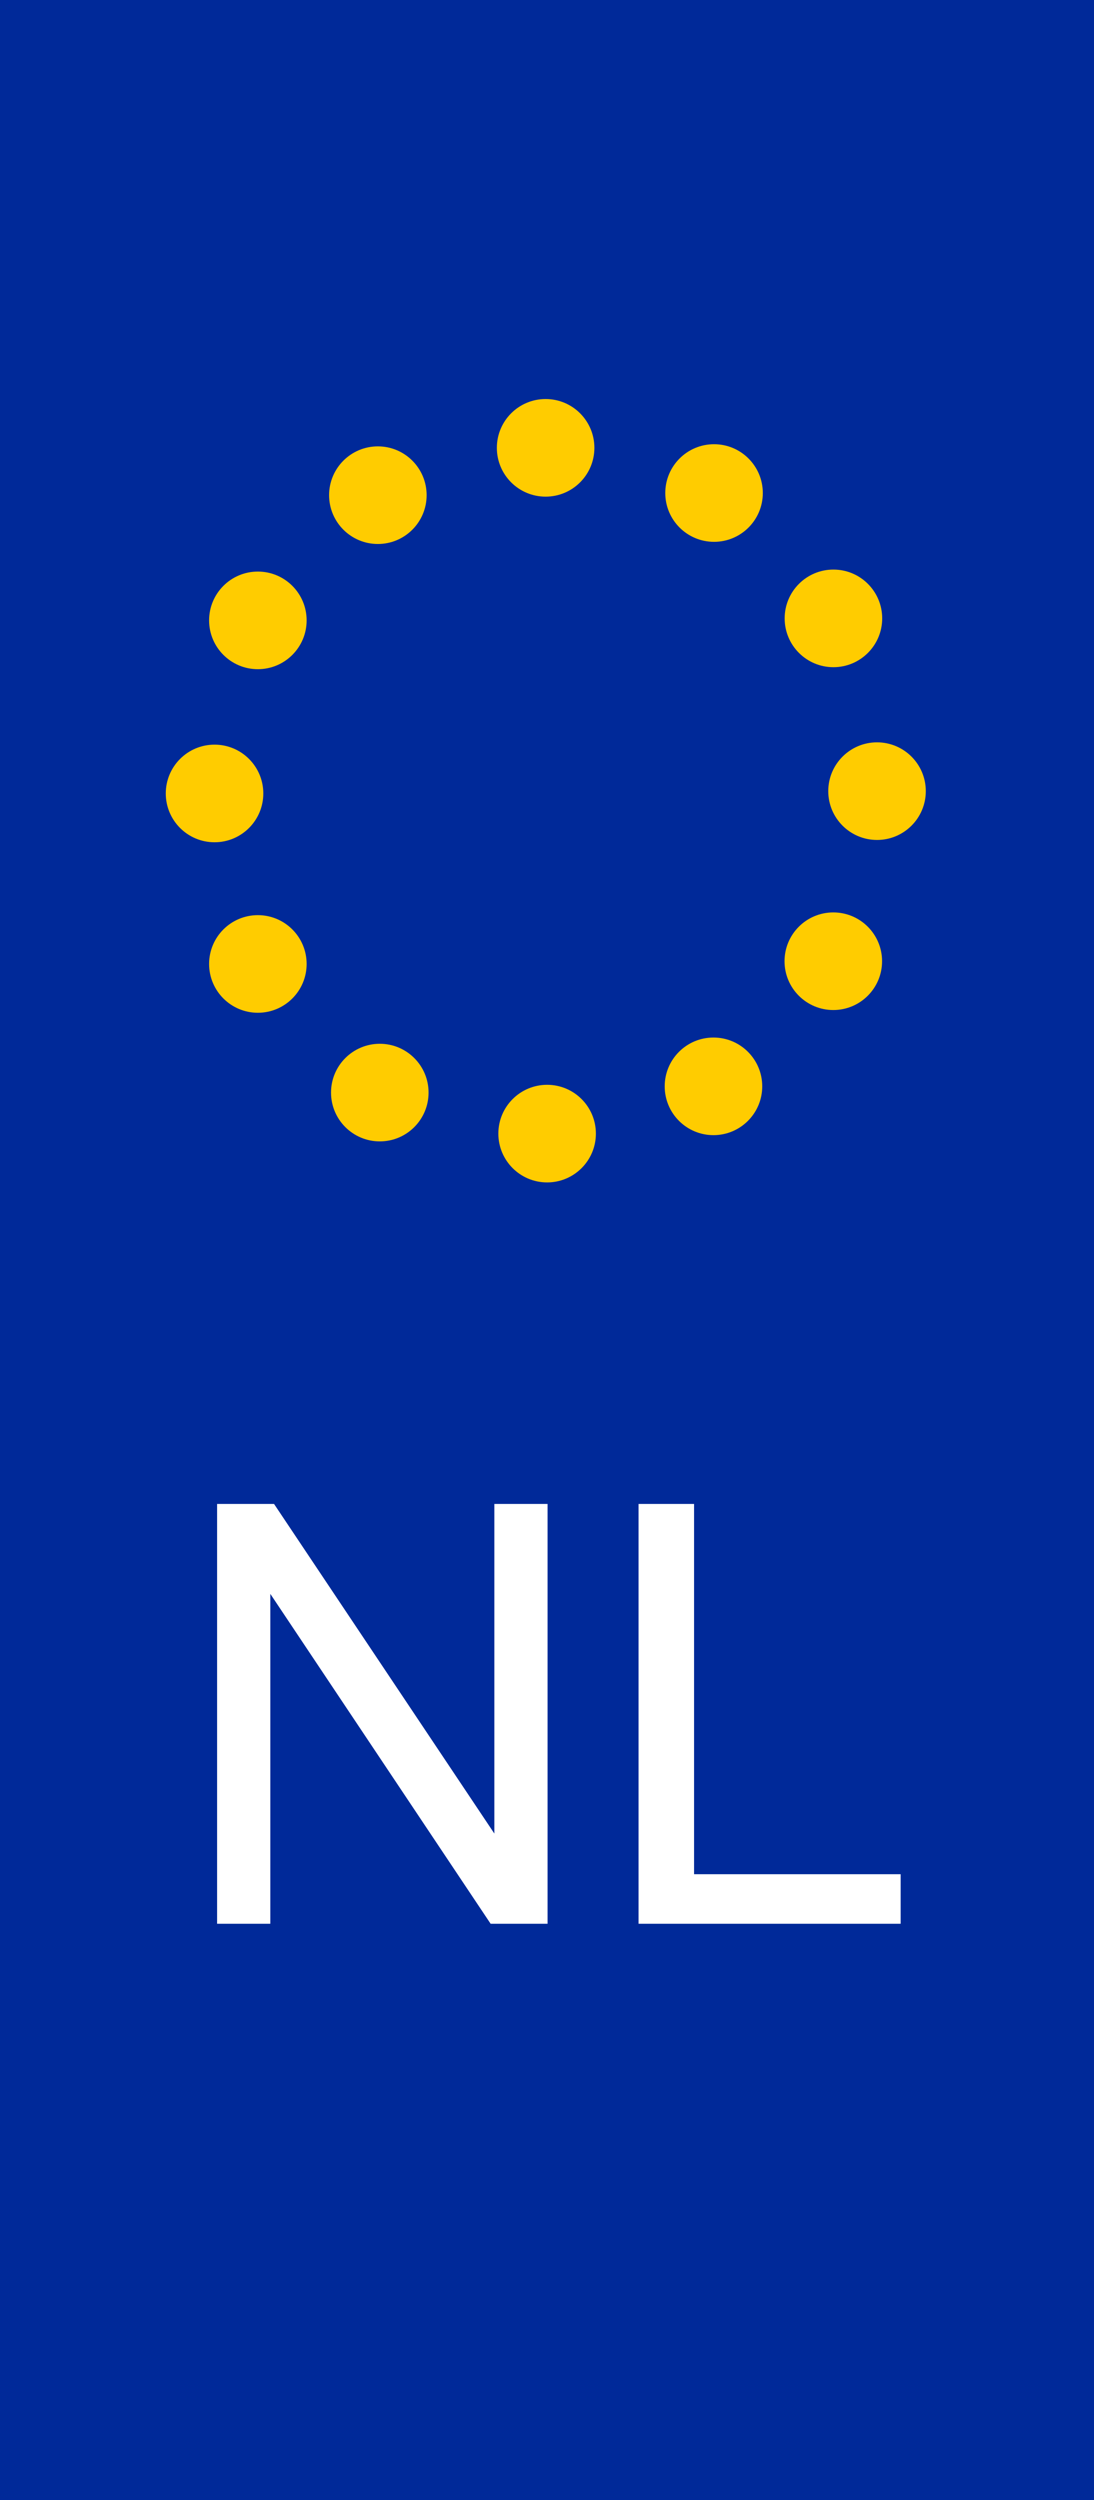 <?xml version="1.0" encoding="UTF-8" standalone="no"?><!DOCTYPE svg PUBLIC "-//W3C//DTD SVG 1.1//EN" "http://www.w3.org/Graphics/SVG/1.1/DTD/svg11.dtd"><svg width="100%" height="100%" viewBox="0 0 420 959" version="1.1" xmlns="http://www.w3.org/2000/svg" xmlns:xlink="http://www.w3.org/1999/xlink" xml:space="preserve" style="fill-rule:evenodd;clip-rule:evenodd;stroke-linejoin:round;stroke-miterlimit:1.414;"><rect x="0" y="0" width="420" height="959" style="fill:#002999;"/><g><g><g><circle cx="98.998" cy="369.752" r="18.723" style="fill:#fc0;"/></g><g><circle cx="145.81" cy="419.091" r="18.723" style="fill:#fc0;"/></g><g><circle cx="210.045" cy="434.828" r="18.723" style="fill:#fc0;"/></g><g><circle cx="273.909" cy="416.697" r="18.723" style="fill:#fc0;"/></g><g><circle cx="319.915" cy="368.705" r="18.723" style="fill:#fc0;"/></g><g><circle cx="336.703" cy="303.466" r="18.723" style="fill:#fc0;"/></g><g><circle cx="319.962" cy="237.198" r="18.723" style="fill:#fc0;"/></g><g><circle cx="274.131" cy="189.114" r="18.723" style="fill:#fc0;"/></g><g><circle cx="209.471" cy="171.781" r="18.723" style="fill:#fc0;"/></g><g><circle cx="145.066" cy="189.94" r="18.723" style="fill:#fc0;"/></g><g><circle cx="98.998" cy="237.965" r="18.723" style="fill:#fc0;"/></g><g><circle cx="82.366" cy="304.352" r="18.723" style="fill:#fc0;"/></g></g><g><path d="M83.347,737.914l0,-161.035l21.859,0l84.582,126.433l0,-126.433l20.432,0l0,161.035l-21.86,0l-84.582,-126.544l0,126.544l-20.431,0l0,0Z" style="fill:#fff;fill-rule:nonzero;"/><path d="M245.151,737.914l0,-161.035l21.31,0l0,142.031l79.31,0l0,19.004l-100.62,0l0,0Z" style="fill:#fff;fill-rule:nonzero;"/></g></g></svg>
